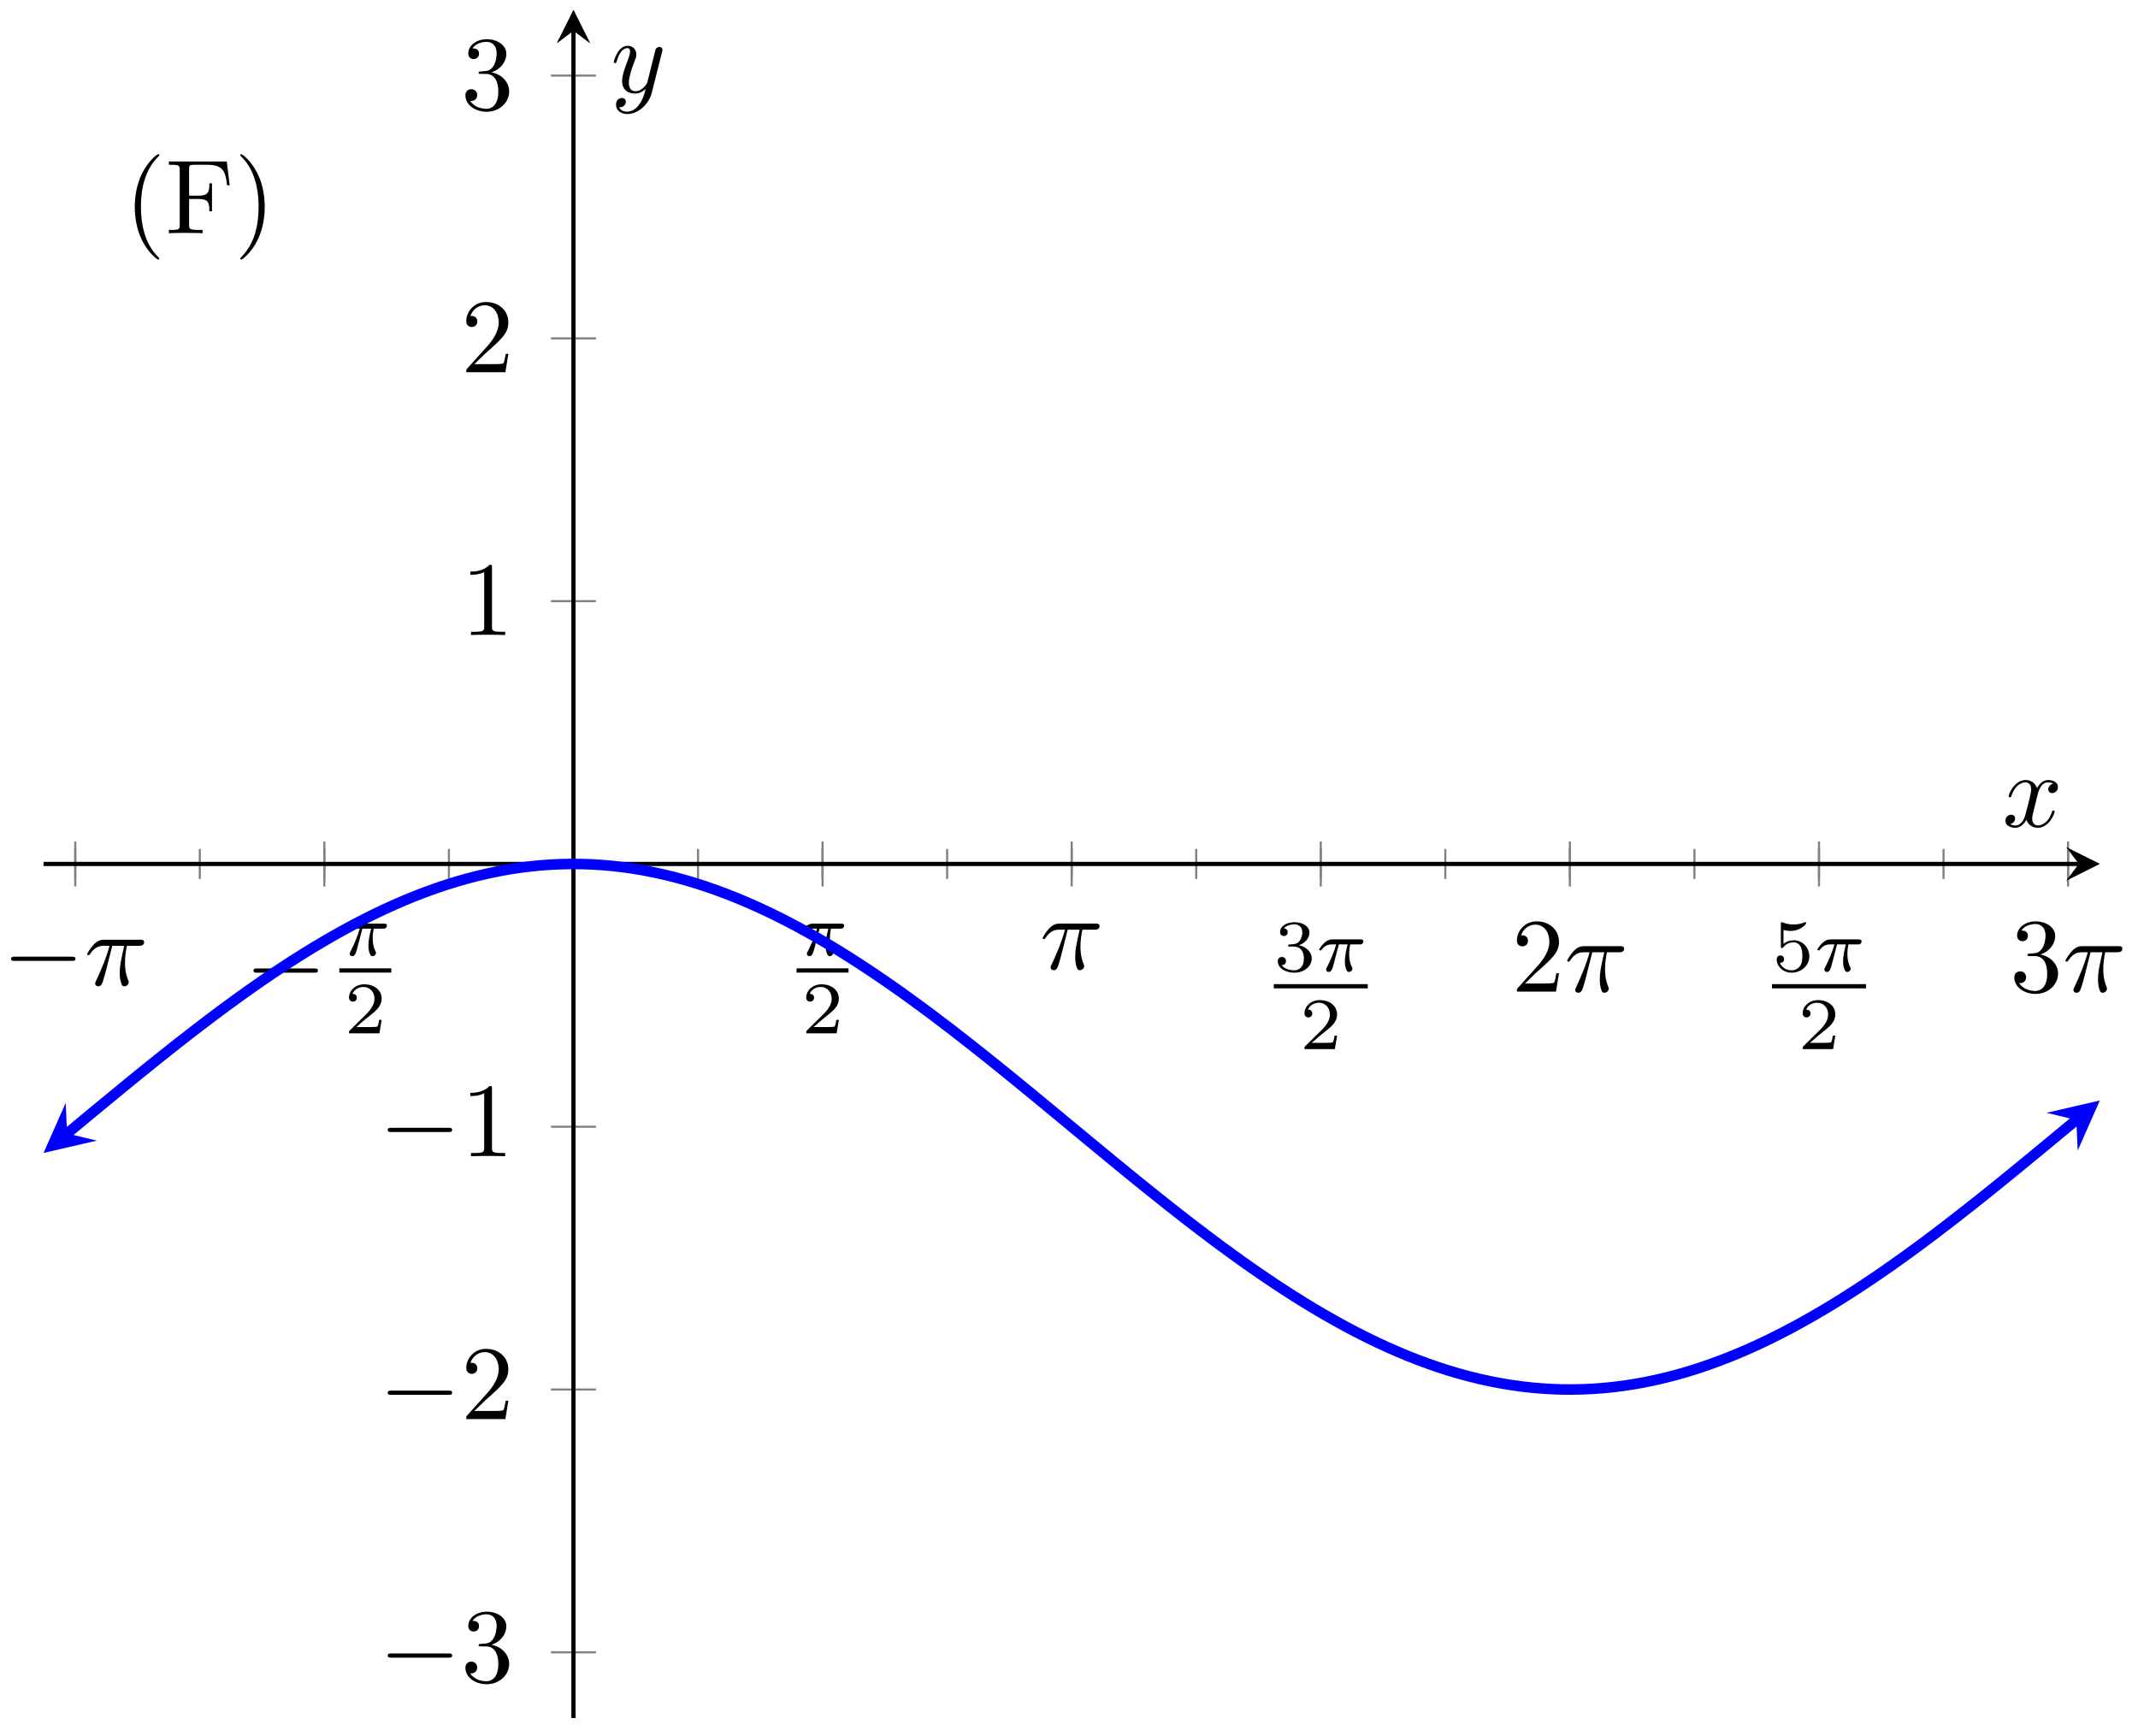 <svg xmlns="http://www.w3.org/2000/svg" xmlns:xlink="http://www.w3.org/1999/xlink" xmlns:inkscape="http://www.inkscape.org/namespaces/inkscape" version="1.1" width="202" height="164" viewBox="0 0 202 164">
<defs>
<path id="font_1_1" d="M.659 .23C.676 .23 .694 .23 .694 .25 .694 .27 .676 .27 .659 .27H.118C.101 .27 .083 .27 .083 .25 .083 .23 .101 .23 .118 .23H.659Z"/>
<path id="font_2_1" d="M.265 .373H.378C.345 .225 .336 .182 .336 .115 .336 .1 .336 .073 .344 .039 .354-.005 .365-.011 .38-.011 .4-.011 .421 .007 .421 .027 .421 .033 .421 .035 .415 .049 .386 .121 .386 .186 .386 .214 .386 .267 .393 .321 .404 .373H.518C.531 .373 .567 .373 .567 .407 .567 .431 .546 .431 .527 .431H.192C.17 .431 .132 .431 .088 .384 .053 .345 .027 .299 .027 .294 .027 .293 .027 .284 .039 .284 .047 .284 .049 .288 .055 .296 .104 .373 .162 .373 .182 .373H.239C.207 .252 .153 .131 .111 .04 .103 .025 .103 .023 .103 .016 .103-.003 .119-.011 .132-.011 .162-.011 .17 .017 .182 .054 .196 .1 .196 .102 .209 .152L.265 .373Z"/>
<path id="font_3_1" d="M.311 .363H.43C.415 .303 .393 .212 .393 .133 .393 .093 .398 .066 .404 .044 .42-.006 .433-.01 .449-.01 .472-.01 .496 .011 .496 .035 .496 .043 .494 .047 .488 .057 .469 .094 .451 .151 .451 .233 .451 .252 .451 .292 .465 .363H.59C.608 .363 .616 .363 .627 .371 .641 .381 .644 .397 .644 .402 .644 .431 .618 .431 .601 .431H.224C.183 .431 .155 .422 .11 .38 .084 .357 .045 .303 .045 .294 .045 .282 .058 .282 .062 .282 .073 .282 .074 .284 .08 .293 .131 .363 .193 .363 .215 .363H.276C.245 .253 .191 .135 .161 .075 .155 .062 .145 .041 .142 .037 .141 .033 .139 .029 .139 .022 .139 .006 .151-.01 .174-.01 .214-.01 .225 .035 .249 .125L.311 .363Z"/>
<path id="font_4_1" d="M.505 .182H.471C.468 .16 .458 .101 .445 .091 .437 .085 .36 .085 .346 .085H.162C.267 .178 .302 .206 .362 .253 .436 .312 .505 .374 .505 .469 .505 .59 .399 .664 .271 .664 .147 .664 .063 .577 .063 .485 .063 .434 .106 .429 .116 .429 .14 .429 .169 .446 .169 .482 .169 .5 .162 .535 .11 .535 .141 .606 .209 .628 .256 .628 .356 .628 .408 .55 .408 .469 .408 .382 .346 .313 .314 .277L.073 .039C.063 .03 .063 .028 .063 0H.475L.505 .182Z"/>
<path id="font_4_2" d="M.273 .334C.351 .334 .407 .28 .407 .173 .407 .049 .335 .012 .277 .012 .237 .012 .149 .023 .107 .082 .154 .084 .165 .117 .165 .138 .165 .17 .141 .193 .11 .193 .082 .193 .054 .176 .054 .135 .054 .041 .158-.02 .279-.02 .418-.02 .514 .073 .514 .173 .514 .251 .45 .329 .34 .352 .445 .39 .483 .465 .483 .526 .483 .605 .392 .664 .281 .664 .17 .664 .085 .61 .085 .53 .085 .496 .107 .477 .137 .477 .168 .477 .188 .5 .188 .528 .188 .557 .168 .578 .137 .58 .172 .624 .241 .635 .278 .635 .323 .635 .386 .613 .386 .526 .386 .484 .372 .438 .346 .407 .313 .369 .285 .367 .235 .364 .21 .362 .208 .362 .203 .361 .201 .361 .193 .359 .193 .348 .193 .334 .202 .334 .219 .334H.273Z"/>
<path id="font_5_2" d="M.127 .077 .233 .18C.389 .318 .449 .372 .449 .472 .449 .586 .359 .666 .237 .666 .124 .666 .05 .574 .05 .485 .05 .429 .1 .429 .103 .429 .12 .429 .155 .441 .155 .482 .155 .508 .137 .534 .102 .534 .094 .534 .092 .534 .089 .533 .112 .598 .166 .635 .224 .635 .315 .635 .358 .554 .358 .472 .358 .392 .308 .313 .253 .251L.061 .037C.05 .026 .05 .024 .05 0H.421L.449 .174H.424C.419 .144 .412 .1 .402 .085 .395 .077 .329 .077 .307 .077H.127Z"/>
<path id="font_4_3" d="M.155 .559C.206 .546 .236 .546 .252 .546 .384 .546 .462 .636 .462 .651 .462 .662 .455 .665 .45 .665 .448 .665 .446 .665 .442 .662 .418 .653 .365 .633 .291 .633 .263 .633 .21 .635 .145 .66 .135 .665 .133 .665 .132 .665 .119 .665 .119 .654 .119 .638V.343C.119 .325 .119 .313 .135 .313 .144 .313 .145 .315 .155 .327 .198 .383 .259 .391 .294 .391 .354 .391 .381 .343 .386 .335 .404 .301 .41 .263 .41 .205 .41 .175 .41 .116 .38 .072 .355 .036 .312 .012 .263 .012 .198 .012 .131 .048 .106 .114 .144 .111 .163 .136 .163 .163 .163 .206 .126 .214 .113 .214 .111 .214 .063 .214 .063 .16 .063 .07 .145-.02 .265-.02 .393-.02 .505 .075 .505 .201 .505 .314 .419 .419 .295 .419 .251 .419 .199 .408 .155 .37V.559Z"/>
<path id="font_5_3" d="M.29 .352C.372 .379 .43 .449 .43 .528 .43 .61 .342 .666 .246 .666 .145 .666 .069 .606 .069 .53 .069 .497 .091 .478 .12 .478 .151 .478 .171 .5 .171 .529 .171 .579 .124 .579 .109 .579 .14 .628 .206 .641 .242 .641 .283 .641 .338 .619 .338 .529 .338 .517 .336 .459 .31 .415 .28 .367 .246 .364 .221 .363 .213 .362 .189 .36 .182 .36 .174 .359 .167 .358 .167 .348 .167 .337 .174 .337 .191 .337H.235C.317 .337 .354 .269 .354 .17 .354 .034 .285 .006 .241 .006 .198 .006 .123 .022 .088 .081 .123 .076 .154 .098 .154 .136 .154 .172 .127 .192 .098 .192 .074 .192 .042 .178 .042 .134 .042 .043 .135-.022 .244-.022 .366-.022 .457 .068 .457 .17 .457 .253 .394 .331 .29 .352Z"/>
<path id="font_5_1" d="M.294 .64C.294 .664 .294 .666 .271 .666 .209 .602 .121 .602 .089 .602V.571C.109 .571 .168 .571 .22 .597V.079C.22 .043 .217 .031 .127 .031H.095V0C.13 .003 .217 .003 .257 .003 .297 .003 .384 .003 .419 0V.031H.387C.297 .031 .294 .042 .294 .079V.64Z"/>
<path id="font_6_85" d="M.331-.24C.331-.237 .331-.235 .314-.218 .189-.092 .157 .097 .157 .25 .157 .424 .195 .598 .318 .723 .331 .735 .331 .737 .331 .74 .331 .747 .327 .75 .321 .75 .311 .75 .221 .682 .162 .555 .111 .445 .099 .334 .099 .25 .099 .172 .11 .051 .165-.062 .225-.185 .311-.25 .321-.25 .327-.25 .331-.247 .331-.24Z"/>
<path id="font_6_54" d="M.61 .455 .582 .68H.033V.649H.057C.134 .649 .136 .638 .136 .602V.078C.136 .042 .134 .031 .057 .031H.033V0C.068 .003 .146 .003 .185 .003 .226 .003 .317 .003 .353 0V.031H.32C.225 .031 .225 .044 .225 .079V.325H.311C.407 .325 .417 .293 .417 .208H.442V.473H.417C.417 .389 .407 .356 .311 .356H.225V.609C.225 .642 .227 .649 .274 .649H.394C.544 .649 .569 .593 .585 .455L.61 .455Z"/>
<path id="font_6_86" d="M.289 .25C.289 .328 .278 .449 .223 .562 .163 .685 .077 .75 .067 .75 .061 .75 .057 .746 .057 .74 .057 .737 .057 .735 .076 .717 .174 .618 .231 .459 .231 .25 .231 .079 .194-.097 .07-.223 .057-.235 .057-.237 .057-.24 .057-.246 .061-.25 .067-.25 .077-.25 .167-.182 .226-.055 .277 .055 .289 .166 .289 .25Z"/>
<path id="font_2_2" d="M.334 .302C.34 .328 .363 .42 .433 .42 .438 .42 .462 .42 .483 .407 .455 .402 .435 .377 .435 .353 .435 .337 .446 .318 .473 .318 .495 .318 .527 .336 .527 .376 .527 .428 .468 .442 .434 .442 .376 .442 .341 .389 .329 .366 .304 .432 .25 .442 .221 .442 .117 .442 .06 .313 .06 .288 .06 .278 .07 .278 .072 .278 .08 .278 .083 .28 .085 .289 .119 .395 .185 .42 .219 .42 .238 .42 .273 .411 .273 .353 .273 .322 .256 .255 .219 .115 .203 .053 .168 .011 .124 .011 .118 .011 .095 .011 .074 .024 .099 .029 .121 .05 .121 .078 .121 .105 .099 .113 .084 .113 .054 .113 .029 .087 .029 .055 .029 .009 .079-.011 .123-.011 .189-.011 .225 .059 .228 .065 .24 .028 .276-.011 .336-.011 .439-.011 .496 .118 .496 .143 .496 .153 .487 .153 .484 .153 .475 .153 .473 .149 .471 .142 .438 .035 .37 .011 .338 .011 .299 .011 .283 .043 .283 .077 .283 .099 .289 .121 .3 .165L.334 .302Z"/>
<path id="font_2_3" d="M.486 .381C.49 .395 .49 .397 .49 .404 .49 .422 .476 .431 .461 .431 .451 .431 .435 .425 .426 .41 .424 .405 .416 .374 .412 .356 .405 .33 .398 .303 .392 .276L.347 .096C.343 .081 .3 .011 .234 .011 .183 .011 .172 .055 .172 .092 .172 .138 .189 .2 .223 .288 .239 .329 .243 .34 .243 .36 .243 .405 .211 .442 .161 .442 .066 .442 .029 .297 .029 .288 .029 .278 .039 .278 .041 .278 .051 .278 .052 .28 .057 .296 .084 .39 .124 .42 .158 .42 .166 .42 .183 .42 .183 .388 .183 .363 .173 .337 .166 .318 .126 .212 .108 .155 .108 .108 .108 .019 .171-.011 .23-.011 .269-.011 .303 .006 .331 .034 .318-.018 .306-.067 .266-.12 .24-.154 .202-.183 .156-.183 .142-.183 .097-.18 .08-.141 .096-.141 .109-.141 .123-.129 .133-.12 .143-.107 .143-.088 .143-.057 .116-.053 .106-.053 .083-.053 .05-.069 .05-.118 .05-.168 .094-.205 .156-.205 .259-.205 .362-.114 .39-.001L.486 .381Z"/>
</defs>
<path transform="matrix(1,0,0,-1,4.114,162.325)" stroke-width=".199" stroke-linecap="butt" stroke-miterlimit="10" stroke-linejoin="miter" fill="none" stroke="#7f807f" d="M2.997 79.278V82.113M14.764 79.278V82.113M26.532 79.278V82.113M38.3 79.278V82.113M50.068 79.278V82.113M61.835 79.278V82.113M73.603 79.278V82.113M85.371 79.278V82.113M97.139 79.278V82.113M108.906 79.278V82.113M120.674 79.278V82.113M132.442 79.278V82.113M144.21 79.278V82.113M155.977 79.278V82.113M167.745 79.278V82.113M179.513 79.278V82.113M191.28 79.278V82.113"/>
<path transform="matrix(1,0,0,-1,4.114,162.325)" stroke-width=".199" stroke-linecap="butt" stroke-miterlimit="10" stroke-linejoin="miter" fill="none" stroke="#7f807f" d="M2.997 78.57V82.821M26.532 78.57V82.821M73.603 78.57V82.821M97.138 78.57V82.821M120.674 78.57V82.821M144.209 78.57V82.821M167.745 78.57V82.821M191.28 78.57V82.821"/>
<path transform="matrix(1,0,0,-1,4.114,162.325)" stroke-width=".199" stroke-linecap="butt" stroke-miterlimit="10" stroke-linejoin="miter" fill="none" stroke="#7f807f" d="M47.941 6.207H52.193M47.941 31.037H52.193M47.941 55.866H52.193M47.941 105.525H52.193M47.941 130.354H52.193M47.941 155.184H52.193"/>
<path transform="matrix(1,0,0,-1,4.114,162.325)" stroke-width=".399" stroke-linecap="butt" stroke-miterlimit="10" stroke-linejoin="miter" fill="none" stroke="#000000" d="M0 80.696H192.284"/>
<path transform="matrix(1,0,0,-1,196.407,81.623)" d="M1.993 0-1.196 1.594 0 0-1.196-1.594"/>
<path transform="matrix(1,0,0,-1,4.114,162.325)" stroke-width=".399" stroke-linecap="butt" stroke-miterlimit="10" stroke-linejoin="miter" fill="none" stroke="#000000" d="M50.067 0V159.399"/>
<path transform="matrix(0,-1,-1,-0,54.183,2.914)" d="M1.993 0-1.196 1.594 0 0-1.196-1.594"/>
<use data-text="&#x2212;" xlink:href="#font_1_1" transform="matrix(9.963,0,0,-9.963,.217,93.081)"/>
<use data-text="&#x03c0;" xlink:href="#font_2_1" transform="matrix(9.963,0,0,-9.963,7.966,93.081)"/>
<use data-text="&#x2212;" xlink:href="#font_1_1" transform="matrix(9.963,0,0,-9.963,23.122,94.195)"/>
<use data-text="&#x03c0;" xlink:href="#font_3_1" transform="matrix(6.974,0,0,-6.974,32.067,90.273)"/>
<path transform="matrix(1,0,0,-1,-74.212,-52.402)" stroke-width=".399" stroke-linecap="butt" stroke-miterlimit="10" stroke-linejoin="miter" fill="none" stroke="#000000" d="M106.274-144.096H111.183"/>
<use data-text="2" xlink:href="#font_4_1" transform="matrix(6.974,0,0,-6.974,32.536,97.632)"/>
<use data-text="&#x03c0;" xlink:href="#font_3_1" transform="matrix(6.974,0,0,-6.974,75.265,90.273)"/>
<path transform="matrix(1,0,0,-1,-23.265,-52.402)" stroke-width=".399" stroke-linecap="butt" stroke-miterlimit="10" stroke-linejoin="miter" fill="none" stroke="#000000" d="M98.525-144.096H103.434"/>
<use data-text="2" xlink:href="#font_4_1" transform="matrix(6.974,0,0,-6.974,75.734,97.632)"/>
<use data-text="&#x03c0;" xlink:href="#font_2_1" transform="matrix(9.963,0,0,-9.963,98.238,91.559)"/>
<use data-text="3" xlink:href="#font_4_2" transform="matrix(6.974,0,0,-6.974,120.352,91.764)"/>
<use data-text="&#x03c0;" xlink:href="#font_3_1" transform="matrix(6.974,0,0,-6.974,124.324,91.764)"/>
<path transform="matrix(1,0,0,-1,21.822,-50.911)" stroke-width=".399" stroke-linecap="butt" stroke-miterlimit="10" stroke-linejoin="miter" fill="none" stroke="#000000" d="M98.525-144.096H107.406"/>
<use data-text="2" xlink:href="#font_4_1" transform="matrix(6.974,0,0,-6.974,122.807,99.123)"/>
<use data-text="2" xlink:href="#font_5_2" transform="matrix(9.963,0,0,-9.963,142.82,93.69)"/>
<use data-text="&#x03c0;" xlink:href="#font_2_1" transform="matrix(9.963,0,0,-9.963,147.802,93.69)"/>
<use data-text="5" xlink:href="#font_4_3" transform="matrix(6.974,0,0,-6.974,167.426,91.764)"/>
<use data-text="&#x03c0;" xlink:href="#font_3_1" transform="matrix(6.974,0,0,-6.974,171.397,91.764)"/>
<path transform="matrix(1,0,0,-1,68.896,-50.911)" stroke-width=".399" stroke-linecap="butt" stroke-miterlimit="10" stroke-linejoin="miter" fill="none" stroke="#000000" d="M98.525-144.096H107.406"/>
<use data-text="2" xlink:href="#font_4_1" transform="matrix(6.974,0,0,-6.974,169.881,99.123)"/>
<use data-text="3" xlink:href="#font_5_3" transform="matrix(9.963,0,0,-9.963,189.894,93.69)"/>
<use data-text="&#x03c0;" xlink:href="#font_2_1" transform="matrix(9.963,0,0,-9.963,194.875,93.69)"/>
<use data-text="&#x2212;" xlink:href="#font_1_1" transform="matrix(9.963,0,0,-9.963,35.806,158.912)"/>
<use data-text="3" xlink:href="#font_5_3" transform="matrix(9.963,0,0,-9.963,43.554,158.912)"/>
<use data-text="&#x2212;" xlink:href="#font_1_1" transform="matrix(9.963,0,0,-9.963,35.806,134.081)"/>
<use data-text="2" xlink:href="#font_5_2" transform="matrix(9.963,0,0,-9.963,43.554,134.081)"/>
<use data-text="&#x2212;" xlink:href="#font_1_1" transform="matrix(9.963,0,0,-9.963,35.806,109.25)"/>
<use data-text="1" xlink:href="#font_5_1" transform="matrix(9.963,0,0,-9.963,43.554,109.25)"/>
<use data-text="1" xlink:href="#font_5_1" transform="matrix(9.963,0,0,-9.963,43.555,60.002)"/>
<use data-text="2" xlink:href="#font_5_2" transform="matrix(9.963,0,0,-9.963,43.555,35.171)"/>
<use data-text="3" xlink:href="#font_5_3" transform="matrix(9.963,0,0,-9.963,43.555,10.34)"/>
<path transform="matrix(1,0,0,-1,4.114,162.325)" stroke-width=".996" stroke-linecap="butt" stroke-miterlimit="10" stroke-linejoin="miter" fill="none" stroke="#0000ff" d="M2.228 55.227 .976 54.194 1.952 55.002 2.929 55.81 3.905 56.618 4.881 57.427 5.857 58.233 6.834 59.037 7.81 59.837 8.786 60.633 9.762 61.424 10.739 62.21 11.715 62.988 12.691 63.759 13.668 64.522 14.644 65.275 15.62 66.019 16.596 66.751 17.573 67.472 18.549 68.181 19.525 68.877 20.501 69.558 21.477 70.226 22.454 70.878 23.43 71.515 24.406 72.134 25.382 72.736 26.359 73.32 27.335 73.887 28.311 74.433 29.288 74.96 30.264 75.467 31.24 75.954 32.216 76.418 33.192 76.861 34.169 77.281 35.145 77.679 36.121 78.054 37.097 78.405 38.074 78.732 39.05 79.035 40.026 79.314 41.002 79.567 41.979 79.795 42.955 79.998 43.931 80.176 44.907 80.328 45.884 80.453 46.86 80.553 47.836 80.625 48.813 80.672 49.789 80.693 50.765 80.688 51.741 80.656 52.718 80.597 53.694 80.514 54.67 80.402 55.646 80.265 56.623 80.103 57.599 79.914 58.575 79.7 59.551 79.462 60.528 79.198 61.504 78.908 62.48 78.595 63.456 78.257 64.433 77.896 65.409 77.511 66.385 77.103 67.361 76.674 68.338 76.222 69.314 75.747 70.29 75.252 71.266 74.736 72.243 74.201 73.219 73.646 74.195 73.072 75.171 72.48 76.148 71.87 77.124 71.243 78.1 70.6 79.076 69.941 80.053 69.267 81.029 68.58 82.005 67.879 82.981 67.164 83.958 66.438 84.934 65.7 85.91 64.952 86.886 64.195 87.863 63.429 88.839 62.654 89.815 61.873 90.791 61.085 91.768 60.292 92.744 59.494 93.72 58.691 94.696 57.887 95.673 57.08 96.649 56.272 97.625 55.463 98.601 54.654 99.578 53.848 100.554 53.043 101.53 52.241 102.506 51.443 103.483 50.649 104.459 49.861 105.435 49.08 106.411 48.305 107.388 47.539 108.364 46.782 109.34 46.034 110.316 45.296 111.292 44.57 112.269 43.856 113.245 43.154 114.221 42.466 115.198 41.793 116.174 41.134 117.15 40.491 118.126 39.863 119.103 39.254 120.079 38.661 121.055 38.088 122.031 37.533 123.008 36.997 123.984 36.482 124.96 35.986 125.936 35.512 126.913 35.06 127.889 34.63 128.865 34.222 129.841 33.838 130.817 33.477 131.794 33.138 132.77 32.824 133.746 32.535 134.723 32.271 135.699 32.032 136.675 31.819 137.651 31.63 138.628 31.467 139.604 31.33 140.58 31.219 141.556 31.135 142.533 31.076 143.509 31.045 144.485 31.039 145.461 31.06 146.438 31.107 147.414 31.179 148.39 31.279 149.366 31.404 150.343 31.556 151.319 31.733 152.295 31.937 153.271 32.165 154.248 32.418 155.224 32.696 156.2 32.999 157.176 33.326 158.153 33.678 159.129 34.053 160.105 34.45 161.081 34.87 162.058 35.313 163.034 35.777 164.01 36.264 164.986 36.771 165.963 37.298 166.939 37.845 167.915 38.411 168.891 38.995 169.868 39.596 170.844 40.217 171.82 40.852 172.796 41.505 173.773 42.172 174.749 42.854 175.725 43.55 176.701 44.258 177.678 44.979 178.654 45.712 179.63 46.456 180.606 47.209 181.583 47.972 182.559 48.743 183.535 49.521 184.511 50.306 185.488 51.097 186.464 51.894 187.44 52.694 188.416 53.498 189.393 54.304 190.369 55.112 191.345 55.92 192.321 56.728 193.298 57.536 192.046 56.503"/>
<path transform="matrix(-.771,.637,.637,.771,6.342,107.093)" d="M2.889 0-1.734 2.311 0 0-1.734-2.311" fill="#0000ff"/>
<path transform="matrix(.771,-.637,-.637,-.771,196.169,105.818)" d="M2.889 0-1.734 2.311 0 0-1.734-2.311" fill="#0000ff"/>
<use data-text="(" xlink:href="#font_6_85" transform="matrix(9.963,0,0,-9.963,11.75,22.036)"/>
<use data-text="F" xlink:href="#font_6_54" transform="matrix(9.963,0,0,-9.963,15.626,22.036)"/>
<use data-text=")" xlink:href="#font_6_86" transform="matrix(9.963,0,0,-9.963,22.131,22.036)"/>
<use data-text="x" xlink:href="#font_2_2" transform="matrix(9.963,0,0,-9.963,189.185,78.103)"/>
<use data-text="y" xlink:href="#font_2_3" transform="matrix(9.963,0,0,-9.963,57.703,8.73)"/>
</svg>
